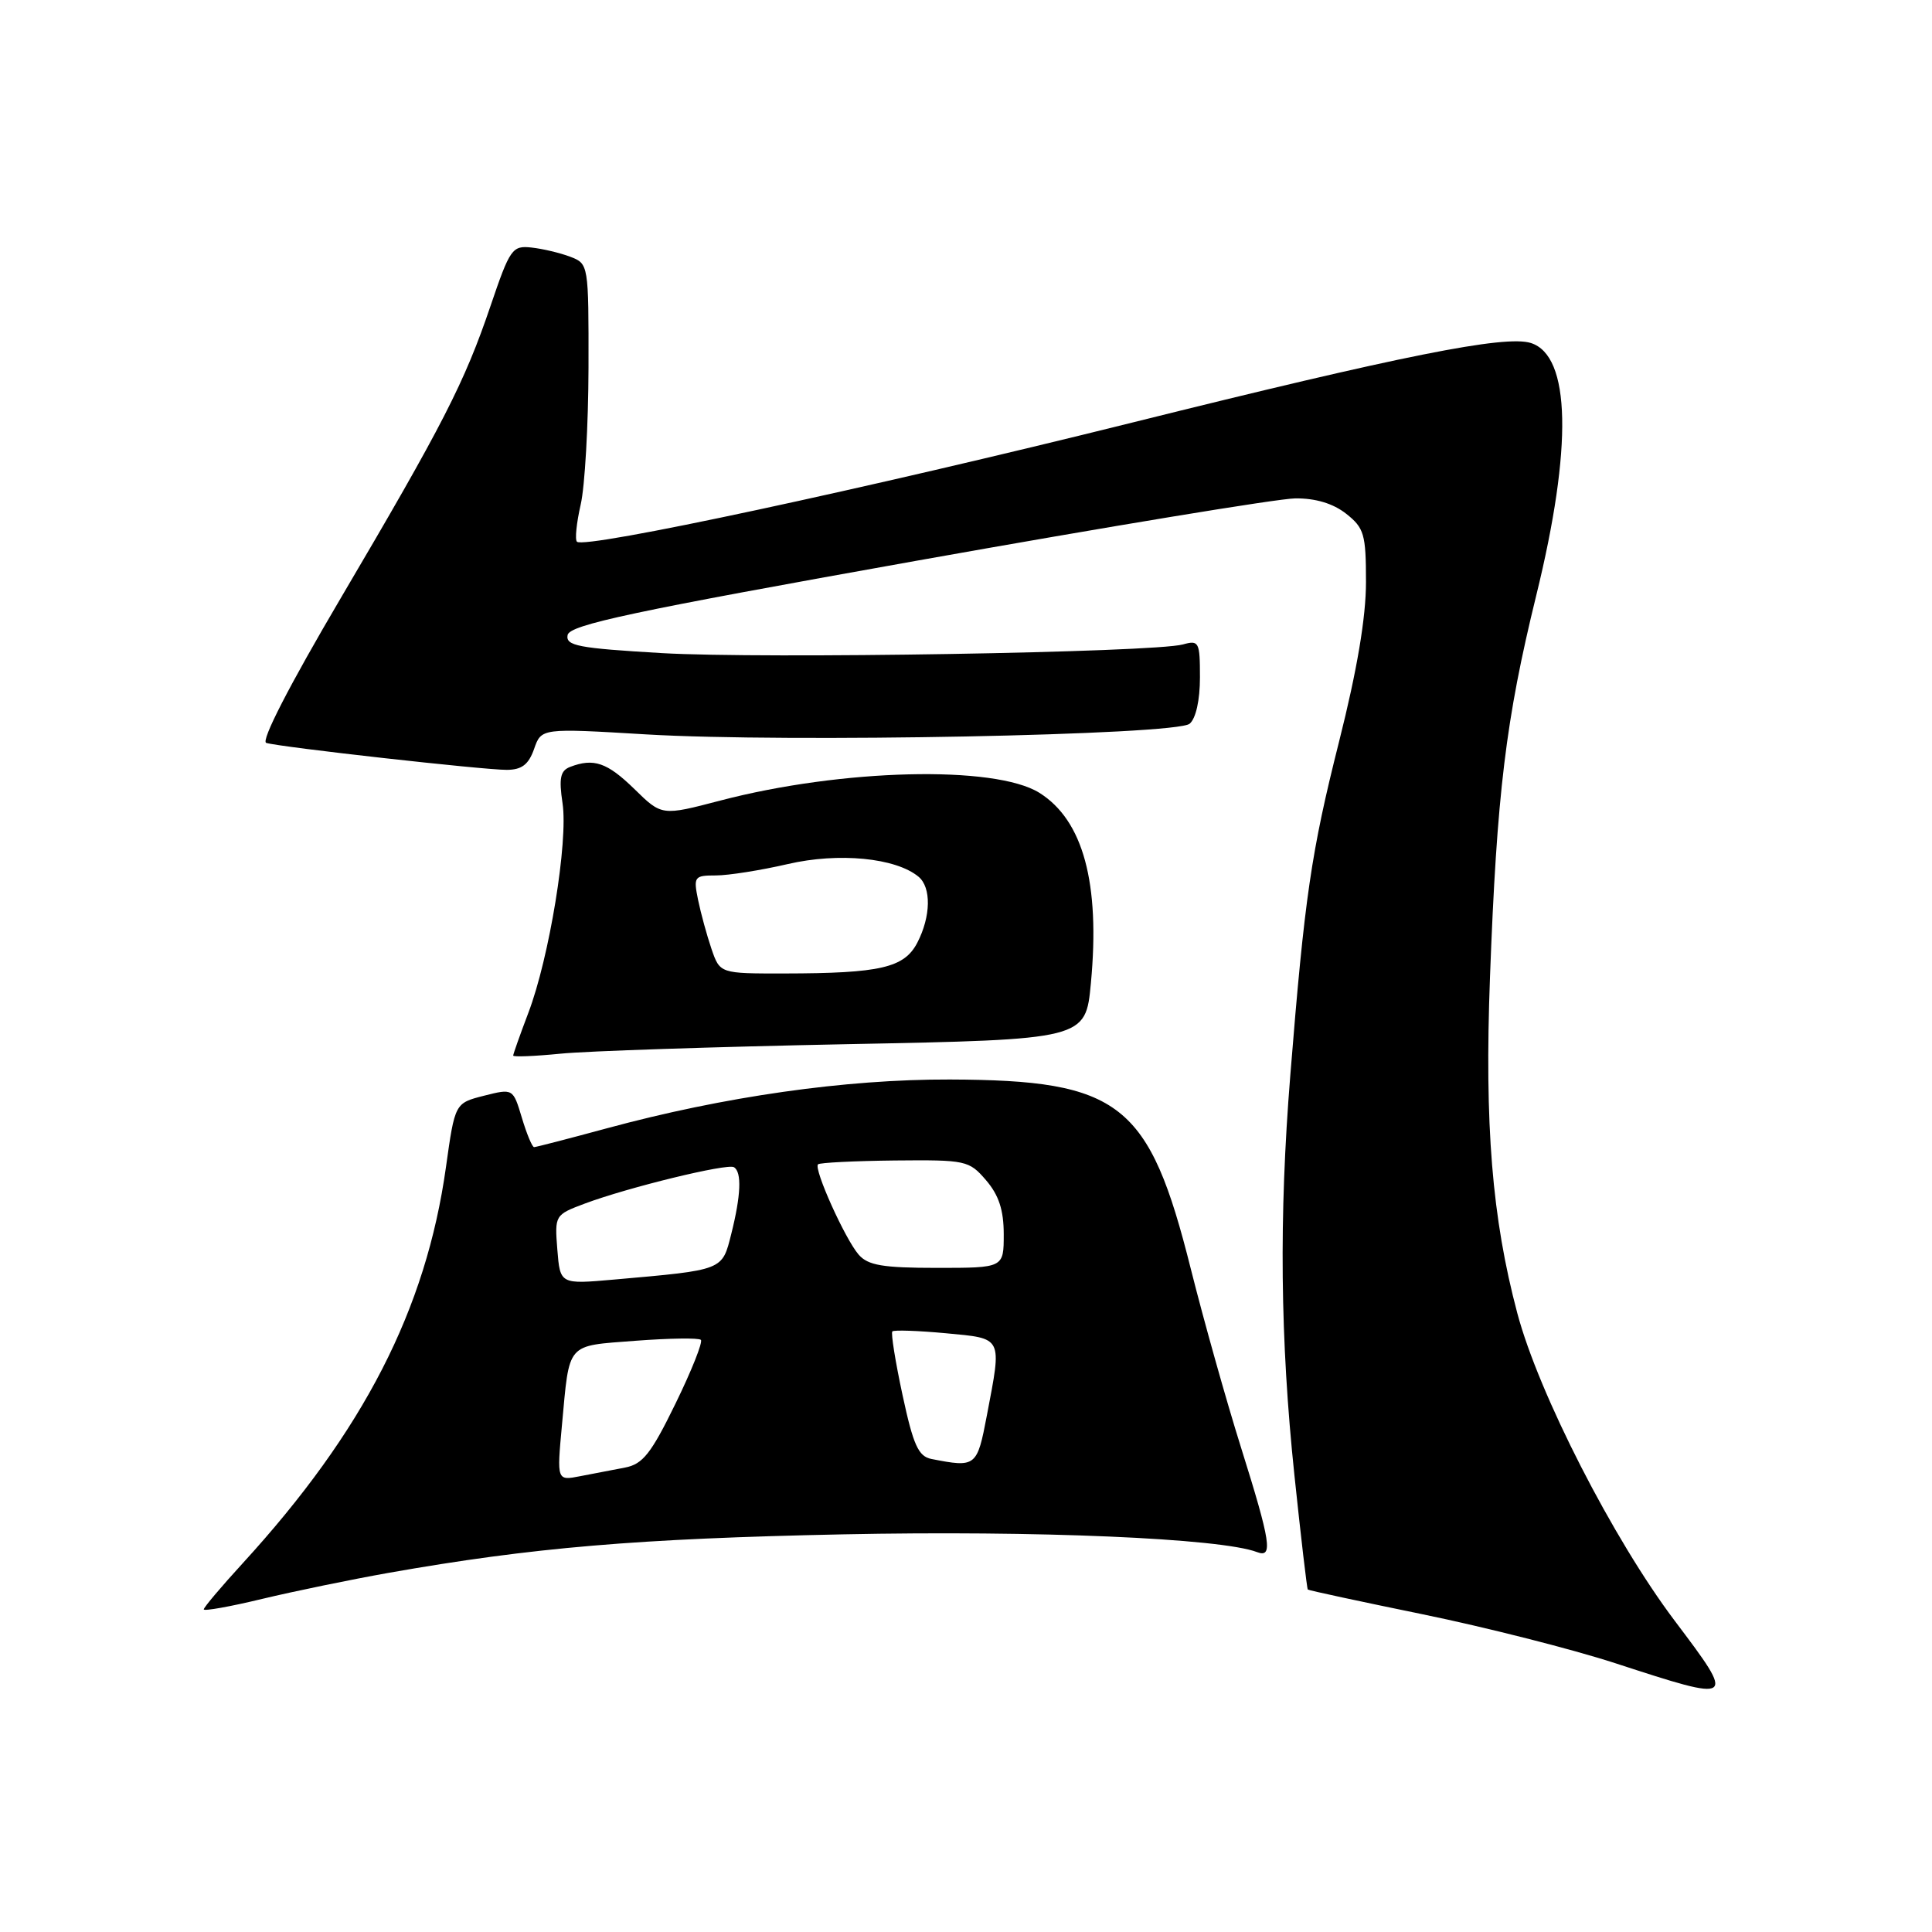 <?xml version="1.0" encoding="UTF-8" standalone="no"?>
<!DOCTYPE svg PUBLIC "-//W3C//DTD SVG 1.1//EN" "http://www.w3.org/Graphics/SVG/1.1/DTD/svg11.dtd" >
<svg xmlns="http://www.w3.org/2000/svg" xmlns:xlink="http://www.w3.org/1999/xlink" version="1.1" viewBox="0 0 256 256">
 <g >
 <path fill="currentColor"
d=" M 221.90 214.75 C 213.74 203.92 203.88 184.65 201.05 174.00 C 197.70 161.38 196.70 149.10 197.43 129.50 C 198.34 105.10 199.52 95.37 203.56 78.90 C 208.39 59.24 208.13 47.13 202.85 45.45 C 199.44 44.37 185.75 47.10 150.00 56.00 C 114.86 64.75 77.44 72.78 76.45 71.78 C 76.16 71.50 76.39 69.29 76.94 66.88 C 77.50 64.47 77.96 56.30 77.98 48.73 C 78.00 35.03 77.99 34.95 75.56 34.02 C 74.22 33.51 71.90 32.96 70.42 32.80 C 67.88 32.52 67.57 32.96 65.01 40.50 C 61.54 50.73 58.69 56.28 45.13 79.29 C 38.32 90.85 34.53 98.22 35.28 98.44 C 37.19 99.01 64.19 102.03 67.15 102.01 C 69.14 102.00 70.04 101.31 70.77 99.24 C 71.73 96.48 71.73 96.48 85.61 97.31 C 104.28 98.42 155.80 97.41 157.63 95.90 C 158.46 95.21 159.00 92.78 159.00 89.76 C 159.00 85.06 158.87 84.80 156.75 85.39 C 152.86 86.46 101.10 87.32 87.70 86.54 C 76.58 85.89 74.94 85.57 75.21 84.15 C 75.47 82.79 83.75 81.03 121.51 74.29 C 146.81 69.78 169.35 66.06 171.62 66.04 C 174.31 66.01 176.64 66.71 178.37 68.07 C 180.76 69.96 181.00 70.78 181.00 77.12 C 181.00 81.81 179.83 88.76 177.43 98.28 C 173.73 112.97 172.87 118.85 170.97 142.50 C 169.46 161.26 169.63 177.51 171.52 195.50 C 172.38 203.70 173.18 210.51 173.29 210.62 C 173.41 210.74 180.27 212.21 188.55 213.91 C 196.83 215.61 208.31 218.52 214.05 220.39 C 230.05 225.60 230.07 225.59 221.90 214.75 Z  M 51.50 208.41 C 70.54 205.05 84.48 203.87 111.67 203.31 C 137.36 202.78 161.78 203.83 166.56 205.66 C 168.71 206.48 168.39 204.39 164.45 191.83 C 162.49 185.60 159.50 174.94 157.79 168.14 C 152.27 146.11 148.47 143.12 125.85 143.04 C 112.03 143.00 95.95 145.29 80.36 149.52 C 75.34 150.88 71.02 152.00 70.77 152.00 C 70.52 152.00 69.79 150.25 69.15 148.11 C 67.98 144.22 67.98 144.22 64.13 145.19 C 60.28 146.17 60.28 146.17 59.09 154.66 C 56.45 173.51 48.19 189.62 32.16 207.14 C 29.32 210.24 27.00 212.99 27.00 213.25 C 27.00 213.51 30.49 212.89 34.75 211.86 C 39.01 210.84 46.55 209.29 51.50 208.41 Z  M 112.18 138.36 C 143.85 137.74 143.85 137.74 144.55 130.26 C 145.79 117.03 143.53 108.69 137.72 105.05 C 131.82 101.37 111.52 101.87 95.44 106.08 C 87.69 108.11 87.69 108.11 84.06 104.55 C 80.45 101.03 78.67 100.42 75.54 101.62 C 74.25 102.12 74.04 103.10 74.54 106.44 C 75.30 111.50 72.79 126.91 70.00 134.23 C 68.90 137.13 68.00 139.67 68.00 139.87 C 68.00 140.07 70.81 139.96 74.25 139.62 C 77.69 139.27 94.75 138.71 112.18 138.36 Z  M 74.46 188.85 C 75.49 177.74 74.94 178.38 84.20 177.66 C 88.69 177.32 92.60 177.26 92.87 177.54 C 93.15 177.82 91.64 181.62 89.51 185.98 C 86.28 192.61 85.17 194.01 82.82 194.46 C 81.27 194.76 78.60 195.27 76.89 195.60 C 73.78 196.21 73.78 196.21 74.46 188.85 Z  M 123.41 193.32 C 121.69 192.97 121.02 191.50 119.59 184.85 C 118.64 180.43 118.03 176.63 118.24 176.42 C 118.45 176.21 121.64 176.32 125.31 176.66 C 132.95 177.38 132.77 177.02 130.77 187.53 C 129.47 194.37 129.33 194.48 123.41 193.32 Z  M 73.85 165.58 C 73.49 161.02 73.52 160.97 77.49 159.48 C 83.24 157.33 96.37 154.13 97.25 154.66 C 98.31 155.30 98.18 158.39 96.90 163.49 C 95.67 168.37 95.96 168.26 81.36 169.55 C 74.22 170.18 74.22 170.18 73.85 165.58 Z  M 113.78 166.25 C 111.99 164.20 107.79 154.88 108.39 154.28 C 108.61 154.06 113.19 153.83 118.56 153.77 C 128.00 153.68 128.40 153.76 130.66 156.39 C 132.35 158.36 133.00 160.34 133.00 163.56 C 133.00 168.00 133.00 168.00 124.15 168.00 C 116.98 168.00 115.02 167.67 113.78 166.25 Z  M 94.28 125.75 C 93.67 123.96 92.87 121.04 92.50 119.25 C 91.87 116.16 91.99 116.00 94.86 116.00 C 96.52 116.00 100.81 115.32 104.40 114.49 C 111.13 112.93 118.68 113.66 121.71 116.17 C 123.42 117.59 123.35 121.43 121.55 124.91 C 119.82 128.24 116.67 128.97 103.95 128.99 C 95.40 129.00 95.40 129.00 94.28 125.75 Z "/>
</g>
</svg>